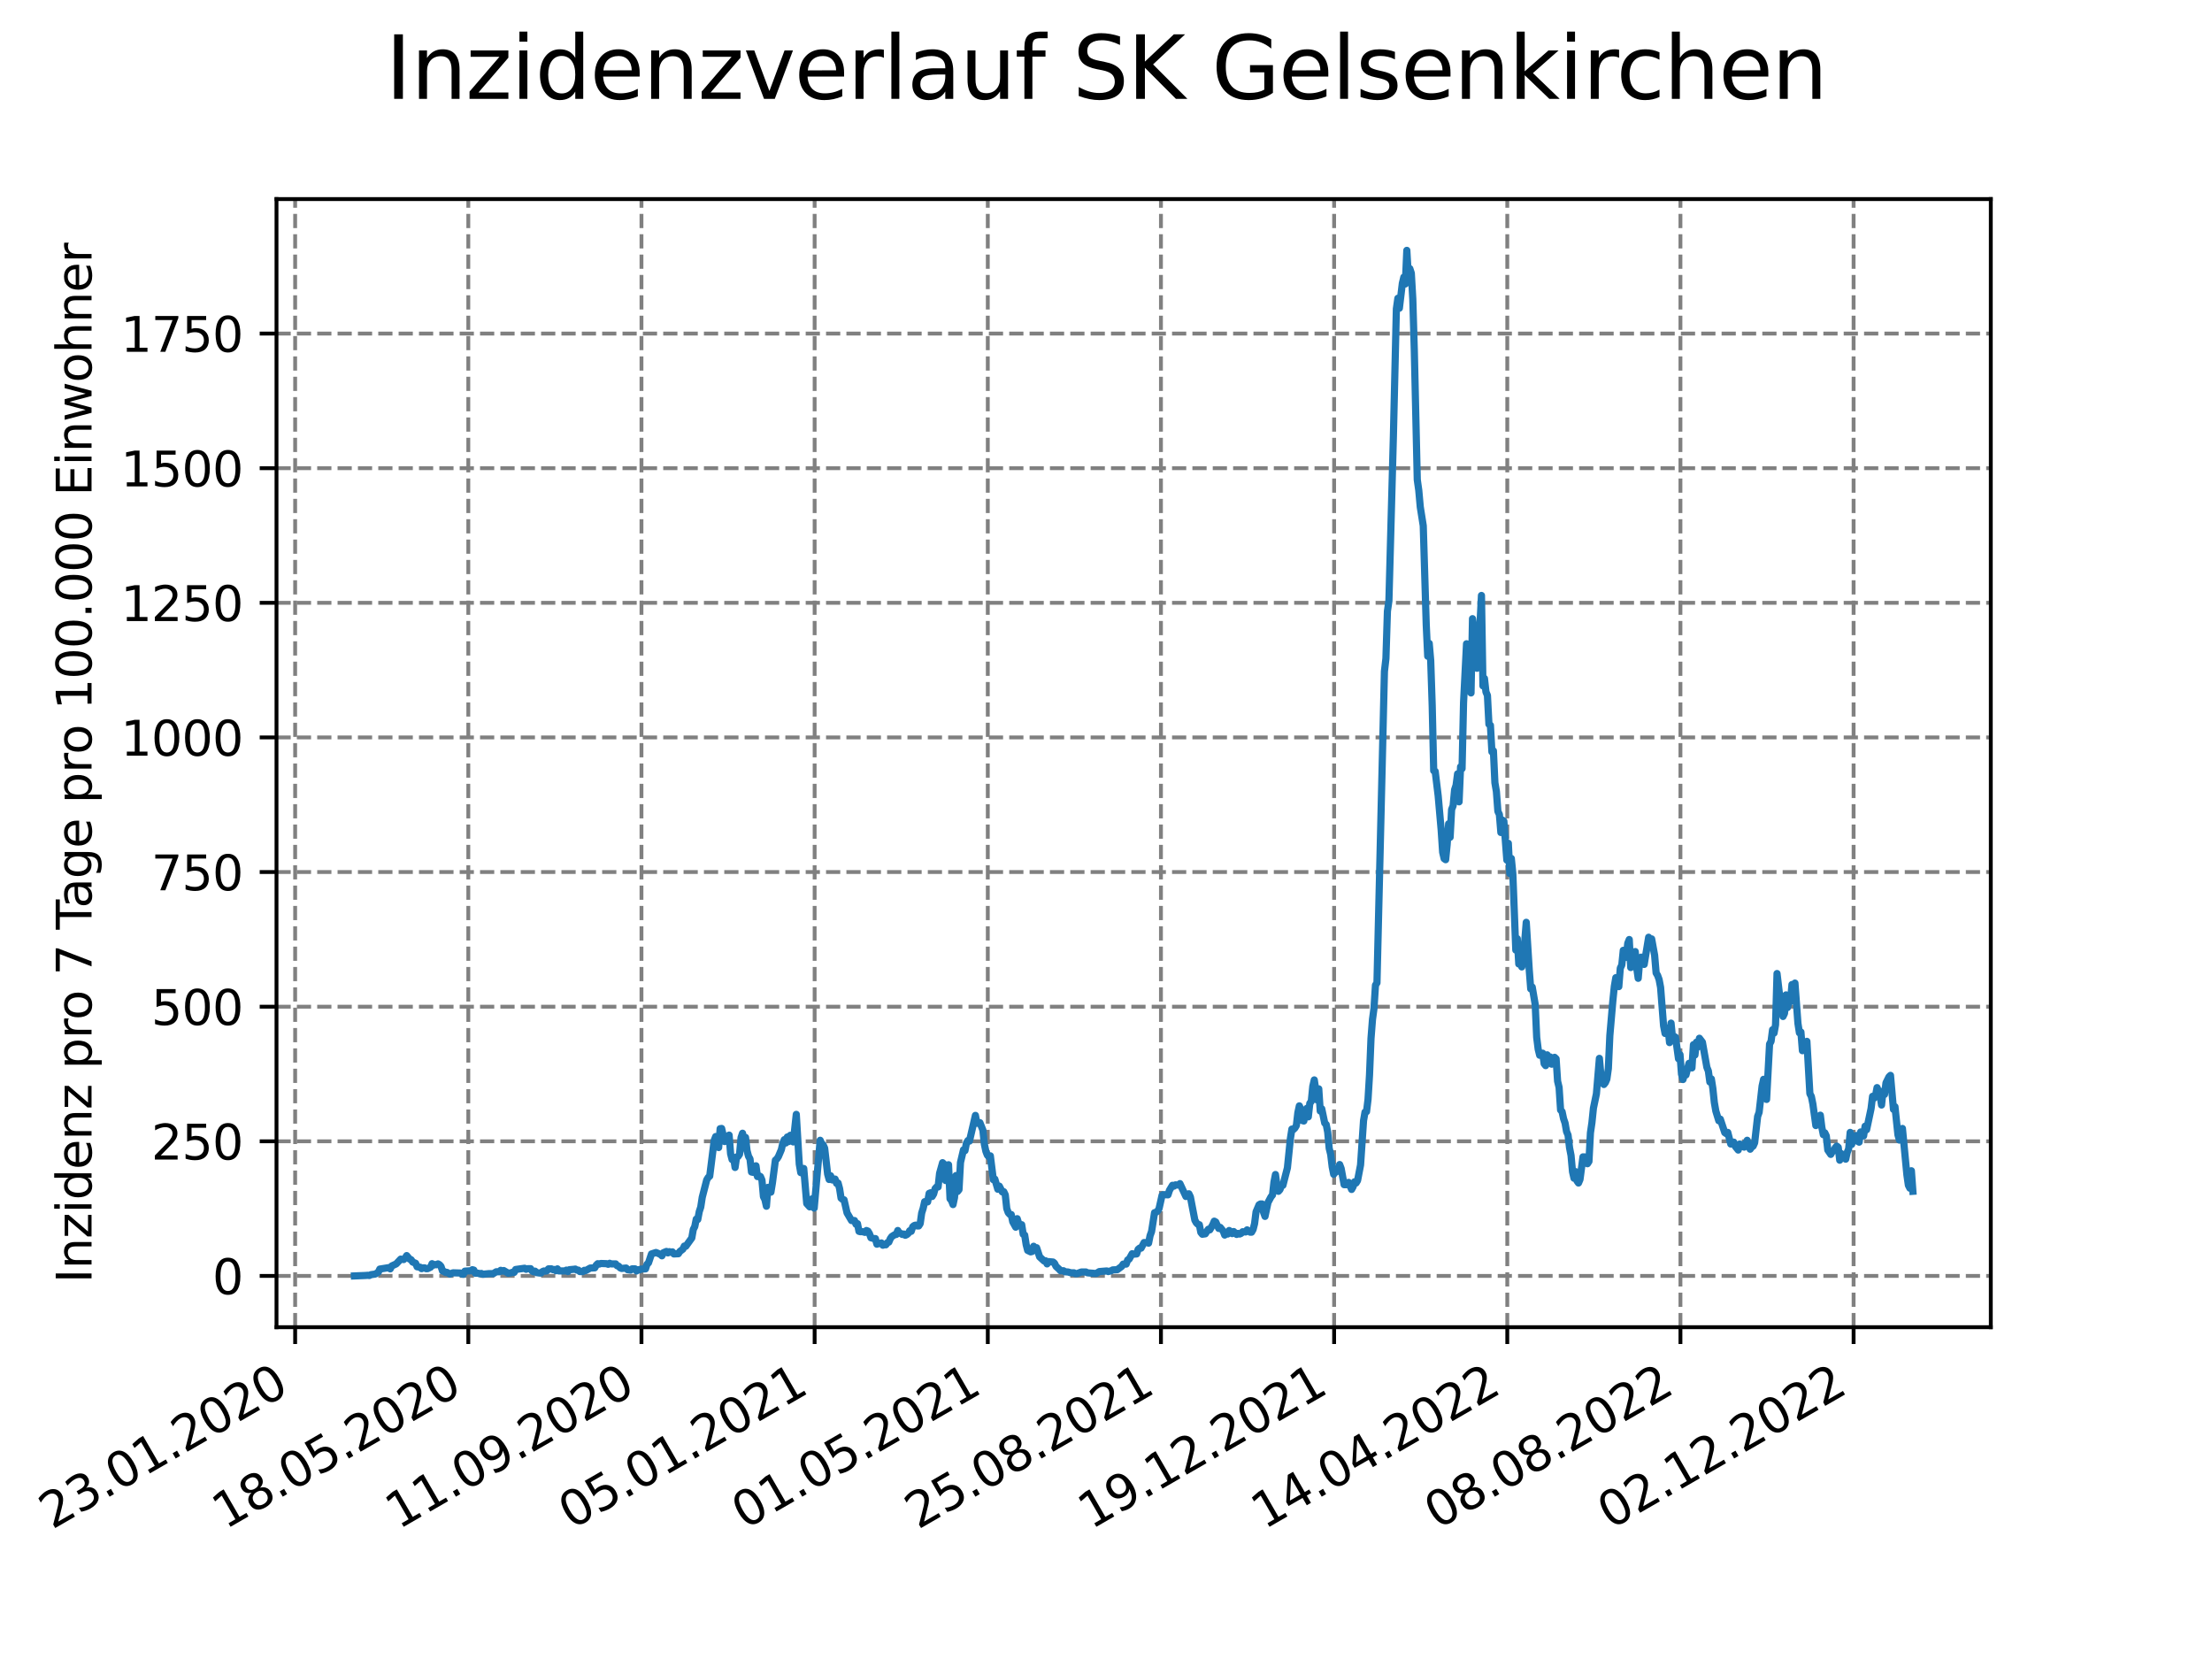 <?xml version="1.0" encoding="utf-8" standalone="no"?>
<!DOCTYPE svg PUBLIC "-//W3C//DTD SVG 1.1//EN"
  "http://www.w3.org/Graphics/SVG/1.1/DTD/svg11.dtd">
<svg xmlns:xlink="http://www.w3.org/1999/xlink" width="460.8pt" height="345.6pt" viewBox="0 0 460.8 345.6" xmlns="http://www.w3.org/2000/svg" version="1.1">
 <defs>
  <style type="text/css">*{stroke-linejoin: round; stroke-linecap: butt}</style>
 </defs>
 <g id="figure_1">
  <g id="patch_1">
   <path d="M 0 345.6 
L 460.8 345.6 
L 460.8 0 
L 0 0 
z
" style="fill: #ffffff"/>
  </g>
  <g id="axes_1">
   <g id="patch_2">
    <path d="M 57.6 276.48 
L 414.72 276.48 
L 414.72 41.472 
L 57.6 41.472 
z
" style="fill: #ffffff"/>
   </g>
   <g id="matplotlib.axis_1">
    <g id="xtick_1">
     <g id="line2d_1">
      <path d="M 61.485 276.48 
L 61.485 41.472 
" clip-path="url(#p5ef67fcf41)" style="fill: none; stroke-dasharray: 2.96,1.28; stroke-dashoffset: 0; stroke: #808080; stroke-width: 0.8"/>
     </g>
     <g id="line2d_2">
      <defs>
       <path id="m002c494597" d="M 0 0 
L 0 3.5 
" style="stroke: #000000; stroke-width: 0.8"/>
      </defs>
      <g>
       <use xlink:href="#m002c494597" x="61.485" y="276.48" style="stroke: #000000; stroke-width: 0.8"/>
      </g>
     </g>
     <g id="text_1">
      <!-- 23.01.2020 -->
      <g transform="translate(10.859 318.689) rotate(-30) scale(0.1 -0.1)">
       <defs>
        <path id="DejaVuSans-32" d="M 1228 531 
L 3431 531 
L 3431 0 
L 469 0 
L 469 531 
Q 828 903 1448 1529 
Q 2069 2156 2228 2338 
Q 2531 2678 2651 2914 
Q 2772 3150 2772 3378 
Q 2772 3750 2511 3984 
Q 2250 4219 1831 4219 
Q 1534 4219 1204 4116 
Q 875 4013 500 3803 
L 500 4441 
Q 881 4594 1212 4672 
Q 1544 4750 1819 4750 
Q 2544 4750 2975 4387 
Q 3406 4025 3406 3419 
Q 3406 3131 3298 2873 
Q 3191 2616 2906 2266 
Q 2828 2175 2409 1742 
Q 1991 1309 1228 531 
z
" transform="scale(0.016)"/>
        <path id="DejaVuSans-33" d="M 2597 2516 
Q 3050 2419 3304 2112 
Q 3559 1806 3559 1356 
Q 3559 666 3084 287 
Q 2609 -91 1734 -91 
Q 1441 -91 1130 -33 
Q 819 25 488 141 
L 488 750 
Q 750 597 1062 519 
Q 1375 441 1716 441 
Q 2309 441 2620 675 
Q 2931 909 2931 1356 
Q 2931 1769 2642 2001 
Q 2353 2234 1838 2234 
L 1294 2234 
L 1294 2753 
L 1863 2753 
Q 2328 2753 2575 2939 
Q 2822 3125 2822 3475 
Q 2822 3834 2567 4026 
Q 2313 4219 1838 4219 
Q 1578 4219 1281 4162 
Q 984 4106 628 3988 
L 628 4550 
Q 988 4650 1302 4700 
Q 1616 4750 1894 4750 
Q 2613 4750 3031 4423 
Q 3450 4097 3450 3541 
Q 3450 3153 3228 2886 
Q 3006 2619 2597 2516 
z
" transform="scale(0.016)"/>
        <path id="DejaVuSans-2e" d="M 684 794 
L 1344 794 
L 1344 0 
L 684 0 
L 684 794 
z
" transform="scale(0.016)"/>
        <path id="DejaVuSans-30" d="M 2034 4250 
Q 1547 4250 1301 3770 
Q 1056 3291 1056 2328 
Q 1056 1369 1301 889 
Q 1547 409 2034 409 
Q 2525 409 2770 889 
Q 3016 1369 3016 2328 
Q 3016 3291 2770 3770 
Q 2525 4250 2034 4250 
z
M 2034 4750 
Q 2819 4750 3233 4129 
Q 3647 3509 3647 2328 
Q 3647 1150 3233 529 
Q 2819 -91 2034 -91 
Q 1250 -91 836 529 
Q 422 1150 422 2328 
Q 422 3509 836 4129 
Q 1250 4750 2034 4750 
z
" transform="scale(0.016)"/>
        <path id="DejaVuSans-31" d="M 794 531 
L 1825 531 
L 1825 4091 
L 703 3866 
L 703 4441 
L 1819 4666 
L 2450 4666 
L 2450 531 
L 3481 531 
L 3481 0 
L 794 0 
L 794 531 
z
" transform="scale(0.016)"/>
       </defs>
       <use xlink:href="#DejaVuSans-32"/>
       <use xlink:href="#DejaVuSans-33" x="63.623"/>
       <use xlink:href="#DejaVuSans-2e" x="127.246"/>
       <use xlink:href="#DejaVuSans-30" x="159.033"/>
       <use xlink:href="#DejaVuSans-31" x="222.656"/>
       <use xlink:href="#DejaVuSans-2e" x="286.279"/>
       <use xlink:href="#DejaVuSans-32" x="318.066"/>
       <use xlink:href="#DejaVuSans-30" x="381.689"/>
       <use xlink:href="#DejaVuSans-32" x="445.312"/>
       <use xlink:href="#DejaVuSans-30" x="508.936"/>
      </g>
     </g>
    </g>
    <g id="xtick_2">
     <g id="line2d_3">
      <path d="M 97.557 276.48 
L 97.557 41.472 
" clip-path="url(#p5ef67fcf41)" style="fill: none; stroke-dasharray: 2.96,1.28; stroke-dashoffset: 0; stroke: #808080; stroke-width: 0.8"/>
     </g>
     <g id="line2d_4">
      <g>
       <use xlink:href="#m002c494597" x="97.557" y="276.48" style="stroke: #000000; stroke-width: 0.8"/>
      </g>
     </g>
     <g id="text_2">
      <!-- 18.05.2020 -->
      <g transform="translate(46.932 318.689) rotate(-30) scale(0.1 -0.1)">
       <defs>
        <path id="DejaVuSans-38" d="M 2034 2216 
Q 1584 2216 1326 1975 
Q 1069 1734 1069 1313 
Q 1069 891 1326 650 
Q 1584 409 2034 409 
Q 2484 409 2743 651 
Q 3003 894 3003 1313 
Q 3003 1734 2745 1975 
Q 2488 2216 2034 2216 
z
M 1403 2484 
Q 997 2584 770 2862 
Q 544 3141 544 3541 
Q 544 4100 942 4425 
Q 1341 4750 2034 4750 
Q 2731 4750 3128 4425 
Q 3525 4100 3525 3541 
Q 3525 3141 3298 2862 
Q 3072 2584 2669 2484 
Q 3125 2378 3379 2068 
Q 3634 1759 3634 1313 
Q 3634 634 3220 271 
Q 2806 -91 2034 -91 
Q 1263 -91 848 271 
Q 434 634 434 1313 
Q 434 1759 690 2068 
Q 947 2378 1403 2484 
z
M 1172 3481 
Q 1172 3119 1398 2916 
Q 1625 2713 2034 2713 
Q 2441 2713 2670 2916 
Q 2900 3119 2900 3481 
Q 2900 3844 2670 4047 
Q 2441 4250 2034 4250 
Q 1625 4250 1398 4047 
Q 1172 3844 1172 3481 
z
" transform="scale(0.016)"/>
        <path id="DejaVuSans-35" d="M 691 4666 
L 3169 4666 
L 3169 4134 
L 1269 4134 
L 1269 2991 
Q 1406 3038 1543 3061 
Q 1681 3084 1819 3084 
Q 2600 3084 3056 2656 
Q 3513 2228 3513 1497 
Q 3513 744 3044 326 
Q 2575 -91 1722 -91 
Q 1428 -91 1123 -41 
Q 819 9 494 109 
L 494 744 
Q 775 591 1075 516 
Q 1375 441 1709 441 
Q 2250 441 2565 725 
Q 2881 1009 2881 1497 
Q 2881 1984 2565 2268 
Q 2250 2553 1709 2553 
Q 1456 2553 1204 2497 
Q 953 2441 691 2322 
L 691 4666 
z
" transform="scale(0.016)"/>
       </defs>
       <use xlink:href="#DejaVuSans-31"/>
       <use xlink:href="#DejaVuSans-38" x="63.623"/>
       <use xlink:href="#DejaVuSans-2e" x="127.246"/>
       <use xlink:href="#DejaVuSans-30" x="159.033"/>
       <use xlink:href="#DejaVuSans-35" x="222.656"/>
       <use xlink:href="#DejaVuSans-2e" x="286.279"/>
       <use xlink:href="#DejaVuSans-32" x="318.066"/>
       <use xlink:href="#DejaVuSans-30" x="381.689"/>
       <use xlink:href="#DejaVuSans-32" x="445.312"/>
       <use xlink:href="#DejaVuSans-30" x="508.936"/>
      </g>
     </g>
    </g>
    <g id="xtick_3">
     <g id="line2d_5">
      <path d="M 133.63 276.48 
L 133.63 41.472 
" clip-path="url(#p5ef67fcf41)" style="fill: none; stroke-dasharray: 2.96,1.28; stroke-dashoffset: 0; stroke: #808080; stroke-width: 0.8"/>
     </g>
     <g id="line2d_6">
      <g>
       <use xlink:href="#m002c494597" x="133.63" y="276.48" style="stroke: #000000; stroke-width: 0.8"/>
      </g>
     </g>
     <g id="text_3">
      <!-- 11.09.2020 -->
      <g transform="translate(83.005 318.689) rotate(-30) scale(0.1 -0.1)">
       <defs>
        <path id="DejaVuSans-39" d="M 703 97 
L 703 672 
Q 941 559 1184 500 
Q 1428 441 1663 441 
Q 2288 441 2617 861 
Q 2947 1281 2994 2138 
Q 2813 1869 2534 1725 
Q 2256 1581 1919 1581 
Q 1219 1581 811 2004 
Q 403 2428 403 3163 
Q 403 3881 828 4315 
Q 1253 4750 1959 4750 
Q 2769 4750 3195 4129 
Q 3622 3509 3622 2328 
Q 3622 1225 3098 567 
Q 2575 -91 1691 -91 
Q 1453 -91 1209 -44 
Q 966 3 703 97 
z
M 1959 2075 
Q 2384 2075 2632 2365 
Q 2881 2656 2881 3163 
Q 2881 3666 2632 3958 
Q 2384 4250 1959 4250 
Q 1534 4250 1286 3958 
Q 1038 3666 1038 3163 
Q 1038 2656 1286 2365 
Q 1534 2075 1959 2075 
z
" transform="scale(0.016)"/>
       </defs>
       <use xlink:href="#DejaVuSans-31"/>
       <use xlink:href="#DejaVuSans-31" x="63.623"/>
       <use xlink:href="#DejaVuSans-2e" x="127.246"/>
       <use xlink:href="#DejaVuSans-30" x="159.033"/>
       <use xlink:href="#DejaVuSans-39" x="222.656"/>
       <use xlink:href="#DejaVuSans-2e" x="286.279"/>
       <use xlink:href="#DejaVuSans-32" x="318.066"/>
       <use xlink:href="#DejaVuSans-30" x="381.689"/>
       <use xlink:href="#DejaVuSans-32" x="445.312"/>
       <use xlink:href="#DejaVuSans-30" x="508.936"/>
      </g>
     </g>
    </g>
    <g id="xtick_4">
     <g id="line2d_7">
      <path d="M 169.703 276.48 
L 169.703 41.472 
" clip-path="url(#p5ef67fcf41)" style="fill: none; stroke-dasharray: 2.96,1.28; stroke-dashoffset: 0; stroke: #808080; stroke-width: 0.8"/>
     </g>
     <g id="line2d_8">
      <g>
       <use xlink:href="#m002c494597" x="169.703" y="276.48" style="stroke: #000000; stroke-width: 0.8"/>
      </g>
     </g>
     <g id="text_4">
      <!-- 05.01.2021 -->
      <g transform="translate(119.078 318.689) rotate(-30) scale(0.1 -0.1)">
       <use xlink:href="#DejaVuSans-30"/>
       <use xlink:href="#DejaVuSans-35" x="63.623"/>
       <use xlink:href="#DejaVuSans-2e" x="127.246"/>
       <use xlink:href="#DejaVuSans-30" x="159.033"/>
       <use xlink:href="#DejaVuSans-31" x="222.656"/>
       <use xlink:href="#DejaVuSans-2e" x="286.279"/>
       <use xlink:href="#DejaVuSans-32" x="318.066"/>
       <use xlink:href="#DejaVuSans-30" x="381.689"/>
       <use xlink:href="#DejaVuSans-32" x="445.312"/>
       <use xlink:href="#DejaVuSans-31" x="508.936"/>
      </g>
     </g>
    </g>
    <g id="xtick_5">
     <g id="line2d_9">
      <path d="M 205.775 276.48 
L 205.775 41.472 
" clip-path="url(#p5ef67fcf41)" style="fill: none; stroke-dasharray: 2.96,1.28; stroke-dashoffset: 0; stroke: #808080; stroke-width: 0.8"/>
     </g>
     <g id="line2d_10">
      <g>
       <use xlink:href="#m002c494597" x="205.775" y="276.48" style="stroke: #000000; stroke-width: 0.8"/>
      </g>
     </g>
     <g id="text_5">
      <!-- 01.05.2021 -->
      <g transform="translate(155.15 318.689) rotate(-30) scale(0.1 -0.1)">
       <use xlink:href="#DejaVuSans-30"/>
       <use xlink:href="#DejaVuSans-31" x="63.623"/>
       <use xlink:href="#DejaVuSans-2e" x="127.246"/>
       <use xlink:href="#DejaVuSans-30" x="159.033"/>
       <use xlink:href="#DejaVuSans-35" x="222.656"/>
       <use xlink:href="#DejaVuSans-2e" x="286.279"/>
       <use xlink:href="#DejaVuSans-32" x="318.066"/>
       <use xlink:href="#DejaVuSans-30" x="381.689"/>
       <use xlink:href="#DejaVuSans-32" x="445.312"/>
       <use xlink:href="#DejaVuSans-31" x="508.936"/>
      </g>
     </g>
    </g>
    <g id="xtick_6">
     <g id="line2d_11">
      <path d="M 241.848 276.48 
L 241.848 41.472 
" clip-path="url(#p5ef67fcf41)" style="fill: none; stroke-dasharray: 2.96,1.28; stroke-dashoffset: 0; stroke: #808080; stroke-width: 0.8"/>
     </g>
     <g id="line2d_12">
      <g>
       <use xlink:href="#m002c494597" x="241.848" y="276.48" style="stroke: #000000; stroke-width: 0.8"/>
      </g>
     </g>
     <g id="text_6">
      <!-- 25.08.2021 -->
      <g transform="translate(191.223 318.689) rotate(-30) scale(0.1 -0.1)">
       <use xlink:href="#DejaVuSans-32"/>
       <use xlink:href="#DejaVuSans-35" x="63.623"/>
       <use xlink:href="#DejaVuSans-2e" x="127.246"/>
       <use xlink:href="#DejaVuSans-30" x="159.033"/>
       <use xlink:href="#DejaVuSans-38" x="222.656"/>
       <use xlink:href="#DejaVuSans-2e" x="286.279"/>
       <use xlink:href="#DejaVuSans-32" x="318.066"/>
       <use xlink:href="#DejaVuSans-30" x="381.689"/>
       <use xlink:href="#DejaVuSans-32" x="445.312"/>
       <use xlink:href="#DejaVuSans-31" x="508.936"/>
      </g>
     </g>
    </g>
    <g id="xtick_7">
     <g id="line2d_13">
      <path d="M 277.921 276.48 
L 277.921 41.472 
" clip-path="url(#p5ef67fcf41)" style="fill: none; stroke-dasharray: 2.96,1.28; stroke-dashoffset: 0; stroke: #808080; stroke-width: 0.8"/>
     </g>
     <g id="line2d_14">
      <g>
       <use xlink:href="#m002c494597" x="277.921" y="276.48" style="stroke: #000000; stroke-width: 0.8"/>
      </g>
     </g>
     <g id="text_7">
      <!-- 19.12.2021 -->
      <g transform="translate(227.296 318.689) rotate(-30) scale(0.1 -0.1)">
       <use xlink:href="#DejaVuSans-31"/>
       <use xlink:href="#DejaVuSans-39" x="63.623"/>
       <use xlink:href="#DejaVuSans-2e" x="127.246"/>
       <use xlink:href="#DejaVuSans-31" x="159.033"/>
       <use xlink:href="#DejaVuSans-32" x="222.656"/>
       <use xlink:href="#DejaVuSans-2e" x="286.279"/>
       <use xlink:href="#DejaVuSans-32" x="318.066"/>
       <use xlink:href="#DejaVuSans-30" x="381.689"/>
       <use xlink:href="#DejaVuSans-32" x="445.312"/>
       <use xlink:href="#DejaVuSans-31" x="508.936"/>
      </g>
     </g>
    </g>
    <g id="xtick_8">
     <g id="line2d_15">
      <path d="M 313.994 276.48 
L 313.994 41.472 
" clip-path="url(#p5ef67fcf41)" style="fill: none; stroke-dasharray: 2.96,1.28; stroke-dashoffset: 0; stroke: #808080; stroke-width: 0.8"/>
     </g>
     <g id="line2d_16">
      <g>
       <use xlink:href="#m002c494597" x="313.994" y="276.48" style="stroke: #000000; stroke-width: 0.8"/>
      </g>
     </g>
     <g id="text_8">
      <!-- 14.04.2022 -->
      <g transform="translate(263.368 318.689) rotate(-30) scale(0.1 -0.1)">
       <defs>
        <path id="DejaVuSans-34" d="M 2419 4116 
L 825 1625 
L 2419 1625 
L 2419 4116 
z
M 2253 4666 
L 3047 4666 
L 3047 1625 
L 3713 1625 
L 3713 1100 
L 3047 1100 
L 3047 0 
L 2419 0 
L 2419 1100 
L 313 1100 
L 313 1709 
L 2253 4666 
z
" transform="scale(0.016)"/>
       </defs>
       <use xlink:href="#DejaVuSans-31"/>
       <use xlink:href="#DejaVuSans-34" x="63.623"/>
       <use xlink:href="#DejaVuSans-2e" x="127.246"/>
       <use xlink:href="#DejaVuSans-30" x="159.033"/>
       <use xlink:href="#DejaVuSans-34" x="222.656"/>
       <use xlink:href="#DejaVuSans-2e" x="286.279"/>
       <use xlink:href="#DejaVuSans-32" x="318.066"/>
       <use xlink:href="#DejaVuSans-30" x="381.689"/>
       <use xlink:href="#DejaVuSans-32" x="445.312"/>
       <use xlink:href="#DejaVuSans-32" x="508.936"/>
      </g>
     </g>
    </g>
    <g id="xtick_9">
     <g id="line2d_17">
      <path d="M 350.066 276.48 
L 350.066 41.472 
" clip-path="url(#p5ef67fcf41)" style="fill: none; stroke-dasharray: 2.96,1.28; stroke-dashoffset: 0; stroke: #808080; stroke-width: 0.8"/>
     </g>
     <g id="line2d_18">
      <g>
       <use xlink:href="#m002c494597" x="350.066" y="276.48" style="stroke: #000000; stroke-width: 0.8"/>
      </g>
     </g>
     <g id="text_9">
      <!-- 08.08.2022 -->
      <g transform="translate(299.441 318.689) rotate(-30) scale(0.1 -0.1)">
       <use xlink:href="#DejaVuSans-30"/>
       <use xlink:href="#DejaVuSans-38" x="63.623"/>
       <use xlink:href="#DejaVuSans-2e" x="127.246"/>
       <use xlink:href="#DejaVuSans-30" x="159.033"/>
       <use xlink:href="#DejaVuSans-38" x="222.656"/>
       <use xlink:href="#DejaVuSans-2e" x="286.279"/>
       <use xlink:href="#DejaVuSans-32" x="318.066"/>
       <use xlink:href="#DejaVuSans-30" x="381.689"/>
       <use xlink:href="#DejaVuSans-32" x="445.312"/>
       <use xlink:href="#DejaVuSans-32" x="508.936"/>
      </g>
     </g>
    </g>
    <g id="xtick_10">
     <g id="line2d_19">
      <path d="M 386.139 276.48 
L 386.139 41.472 
" clip-path="url(#p5ef67fcf41)" style="fill: none; stroke-dasharray: 2.96,1.28; stroke-dashoffset: 0; stroke: #808080; stroke-width: 0.8"/>
     </g>
     <g id="line2d_20">
      <g>
       <use xlink:href="#m002c494597" x="386.139" y="276.48" style="stroke: #000000; stroke-width: 0.8"/>
      </g>
     </g>
     <g id="text_10">
      <!-- 02.12.2022 -->
      <g transform="translate(335.514 318.689) rotate(-30) scale(0.1 -0.1)">
       <use xlink:href="#DejaVuSans-30"/>
       <use xlink:href="#DejaVuSans-32" x="63.623"/>
       <use xlink:href="#DejaVuSans-2e" x="127.246"/>
       <use xlink:href="#DejaVuSans-31" x="159.033"/>
       <use xlink:href="#DejaVuSans-32" x="222.656"/>
       <use xlink:href="#DejaVuSans-2e" x="286.279"/>
       <use xlink:href="#DejaVuSans-32" x="318.066"/>
       <use xlink:href="#DejaVuSans-30" x="381.689"/>
       <use xlink:href="#DejaVuSans-32" x="445.312"/>
       <use xlink:href="#DejaVuSans-32" x="508.936"/>
      </g>
     </g>
    </g>
   </g>
   <g id="matplotlib.axis_2">
    <g id="ytick_1">
     <g id="line2d_21">
      <path d="M 57.6 265.798 
L 414.72 265.798 
" clip-path="url(#p5ef67fcf41)" style="fill: none; stroke-dasharray: 2.96,1.28; stroke-dashoffset: 0; stroke: #808080; stroke-width: 0.8"/>
     </g>
     <g id="line2d_22">
      <defs>
       <path id="mdd1ae74b07" d="M 0 0 
L -3.5 0 
" style="stroke: #000000; stroke-width: 0.8"/>
      </defs>
      <g>
       <use xlink:href="#mdd1ae74b07" x="57.6" y="265.798" style="stroke: #000000; stroke-width: 0.8"/>
      </g>
     </g>
     <g id="text_11">
      <!-- 0 -->
      <g transform="translate(44.237 269.597) scale(0.1 -0.1)">
       <use xlink:href="#DejaVuSans-30"/>
      </g>
     </g>
    </g>
    <g id="ytick_2">
     <g id="line2d_23">
      <path d="M 57.6 237.754 
L 414.72 237.754 
" clip-path="url(#p5ef67fcf41)" style="fill: none; stroke-dasharray: 2.96,1.28; stroke-dashoffset: 0; stroke: #808080; stroke-width: 0.8"/>
     </g>
     <g id="line2d_24">
      <g>
       <use xlink:href="#mdd1ae74b07" x="57.6" y="237.754" style="stroke: #000000; stroke-width: 0.8"/>
      </g>
     </g>
     <g id="text_12">
      <!-- 250 -->
      <g transform="translate(31.512 241.553) scale(0.1 -0.1)">
       <use xlink:href="#DejaVuSans-32"/>
       <use xlink:href="#DejaVuSans-35" x="63.623"/>
       <use xlink:href="#DejaVuSans-30" x="127.246"/>
      </g>
     </g>
    </g>
    <g id="ytick_3">
     <g id="line2d_25">
      <path d="M 57.6 209.709 
L 414.72 209.709 
" clip-path="url(#p5ef67fcf41)" style="fill: none; stroke-dasharray: 2.96,1.28; stroke-dashoffset: 0; stroke: #808080; stroke-width: 0.8"/>
     </g>
     <g id="line2d_26">
      <g>
       <use xlink:href="#mdd1ae74b07" x="57.6" y="209.709" style="stroke: #000000; stroke-width: 0.8"/>
      </g>
     </g>
     <g id="text_13">
      <!-- 500 -->
      <g transform="translate(31.512 213.509) scale(0.1 -0.1)">
       <use xlink:href="#DejaVuSans-35"/>
       <use xlink:href="#DejaVuSans-30" x="63.623"/>
       <use xlink:href="#DejaVuSans-30" x="127.246"/>
      </g>
     </g>
    </g>
    <g id="ytick_4">
     <g id="line2d_27">
      <path d="M 57.6 181.665 
L 414.72 181.665 
" clip-path="url(#p5ef67fcf41)" style="fill: none; stroke-dasharray: 2.96,1.28; stroke-dashoffset: 0; stroke: #808080; stroke-width: 0.8"/>
     </g>
     <g id="line2d_28">
      <g>
       <use xlink:href="#mdd1ae74b07" x="57.6" y="181.665" style="stroke: #000000; stroke-width: 0.8"/>
      </g>
     </g>
     <g id="text_14">
      <!-- 750 -->
      <g transform="translate(31.512 185.464) scale(0.1 -0.1)">
       <defs>
        <path id="DejaVuSans-37" d="M 525 4666 
L 3525 4666 
L 3525 4397 
L 1831 0 
L 1172 0 
L 2766 4134 
L 525 4134 
L 525 4666 
z
" transform="scale(0.016)"/>
       </defs>
       <use xlink:href="#DejaVuSans-37"/>
       <use xlink:href="#DejaVuSans-35" x="63.623"/>
       <use xlink:href="#DejaVuSans-30" x="127.246"/>
      </g>
     </g>
    </g>
    <g id="ytick_5">
     <g id="line2d_29">
      <path d="M 57.6 153.621 
L 414.72 153.621 
" clip-path="url(#p5ef67fcf41)" style="fill: none; stroke-dasharray: 2.96,1.28; stroke-dashoffset: 0; stroke: #808080; stroke-width: 0.8"/>
     </g>
     <g id="line2d_30">
      <g>
       <use xlink:href="#mdd1ae74b07" x="57.6" y="153.621" style="stroke: #000000; stroke-width: 0.8"/>
      </g>
     </g>
     <g id="text_15">
      <!-- 1000 -->
      <g transform="translate(25.15 157.42) scale(0.1 -0.1)">
       <use xlink:href="#DejaVuSans-31"/>
       <use xlink:href="#DejaVuSans-30" x="63.623"/>
       <use xlink:href="#DejaVuSans-30" x="127.246"/>
       <use xlink:href="#DejaVuSans-30" x="190.869"/>
      </g>
     </g>
    </g>
    <g id="ytick_6">
     <g id="line2d_31">
      <path d="M 57.6 125.577 
L 414.72 125.577 
" clip-path="url(#p5ef67fcf41)" style="fill: none; stroke-dasharray: 2.96,1.28; stroke-dashoffset: 0; stroke: #808080; stroke-width: 0.8"/>
     </g>
     <g id="line2d_32">
      <g>
       <use xlink:href="#mdd1ae74b07" x="57.6" y="125.577" style="stroke: #000000; stroke-width: 0.8"/>
      </g>
     </g>
     <g id="text_16">
      <!-- 1250 -->
      <g transform="translate(25.15 129.376) scale(0.1 -0.1)">
       <use xlink:href="#DejaVuSans-31"/>
       <use xlink:href="#DejaVuSans-32" x="63.623"/>
       <use xlink:href="#DejaVuSans-35" x="127.246"/>
       <use xlink:href="#DejaVuSans-30" x="190.869"/>
      </g>
     </g>
    </g>
    <g id="ytick_7">
     <g id="line2d_33">
      <path d="M 57.6 97.532 
L 414.72 97.532 
" clip-path="url(#p5ef67fcf41)" style="fill: none; stroke-dasharray: 2.96,1.28; stroke-dashoffset: 0; stroke: #808080; stroke-width: 0.8"/>
     </g>
     <g id="line2d_34">
      <g>
       <use xlink:href="#mdd1ae74b07" x="57.6" y="97.532" style="stroke: #000000; stroke-width: 0.8"/>
      </g>
     </g>
     <g id="text_17">
      <!-- 1500 -->
      <g transform="translate(25.15 101.332) scale(0.1 -0.1)">
       <use xlink:href="#DejaVuSans-31"/>
       <use xlink:href="#DejaVuSans-35" x="63.623"/>
       <use xlink:href="#DejaVuSans-30" x="127.246"/>
       <use xlink:href="#DejaVuSans-30" x="190.869"/>
      </g>
     </g>
    </g>
    <g id="ytick_8">
     <g id="line2d_35">
      <path d="M 57.6 69.488 
L 414.72 69.488 
" clip-path="url(#p5ef67fcf41)" style="fill: none; stroke-dasharray: 2.96,1.28; stroke-dashoffset: 0; stroke: #808080; stroke-width: 0.8"/>
     </g>
     <g id="line2d_36">
      <g>
       <use xlink:href="#mdd1ae74b07" x="57.6" y="69.488" style="stroke: #000000; stroke-width: 0.8"/>
      </g>
     </g>
     <g id="text_18">
      <!-- 1750 -->
      <g transform="translate(25.15 73.287) scale(0.1 -0.1)">
       <use xlink:href="#DejaVuSans-31"/>
       <use xlink:href="#DejaVuSans-37" x="63.623"/>
       <use xlink:href="#DejaVuSans-35" x="127.246"/>
       <use xlink:href="#DejaVuSans-30" x="190.869"/>
      </g>
     </g>
    </g>
    <g id="text_19">
     <!-- Inzidenz pro 7 Tage pro 100.000 Einwohner -->
     <g transform="translate(19.07 267.301) rotate(-90) scale(0.1 -0.1)">
      <defs>
       <path id="DejaVuSans-49" d="M 628 4666 
L 1259 4666 
L 1259 0 
L 628 0 
L 628 4666 
z
" transform="scale(0.016)"/>
       <path id="DejaVuSans-6e" d="M 3513 2113 
L 3513 0 
L 2938 0 
L 2938 2094 
Q 2938 2591 2744 2837 
Q 2550 3084 2163 3084 
Q 1697 3084 1428 2787 
Q 1159 2491 1159 1978 
L 1159 0 
L 581 0 
L 581 3500 
L 1159 3500 
L 1159 2956 
Q 1366 3272 1645 3428 
Q 1925 3584 2291 3584 
Q 2894 3584 3203 3211 
Q 3513 2838 3513 2113 
z
" transform="scale(0.016)"/>
       <path id="DejaVuSans-7a" d="M 353 3500 
L 3084 3500 
L 3084 2975 
L 922 459 
L 3084 459 
L 3084 0 
L 275 0 
L 275 525 
L 2438 3041 
L 353 3041 
L 353 3500 
z
" transform="scale(0.016)"/>
       <path id="DejaVuSans-69" d="M 603 3500 
L 1178 3500 
L 1178 0 
L 603 0 
L 603 3500 
z
M 603 4863 
L 1178 4863 
L 1178 4134 
L 603 4134 
L 603 4863 
z
" transform="scale(0.016)"/>
       <path id="DejaVuSans-64" d="M 2906 2969 
L 2906 4863 
L 3481 4863 
L 3481 0 
L 2906 0 
L 2906 525 
Q 2725 213 2448 61 
Q 2172 -91 1784 -91 
Q 1150 -91 751 415 
Q 353 922 353 1747 
Q 353 2572 751 3078 
Q 1150 3584 1784 3584 
Q 2172 3584 2448 3432 
Q 2725 3281 2906 2969 
z
M 947 1747 
Q 947 1113 1208 752 
Q 1469 391 1925 391 
Q 2381 391 2643 752 
Q 2906 1113 2906 1747 
Q 2906 2381 2643 2742 
Q 2381 3103 1925 3103 
Q 1469 3103 1208 2742 
Q 947 2381 947 1747 
z
" transform="scale(0.016)"/>
       <path id="DejaVuSans-65" d="M 3597 1894 
L 3597 1613 
L 953 1613 
Q 991 1019 1311 708 
Q 1631 397 2203 397 
Q 2534 397 2845 478 
Q 3156 559 3463 722 
L 3463 178 
Q 3153 47 2828 -22 
Q 2503 -91 2169 -91 
Q 1331 -91 842 396 
Q 353 884 353 1716 
Q 353 2575 817 3079 
Q 1281 3584 2069 3584 
Q 2775 3584 3186 3129 
Q 3597 2675 3597 1894 
z
M 3022 2063 
Q 3016 2534 2758 2815 
Q 2500 3097 2075 3097 
Q 1594 3097 1305 2825 
Q 1016 2553 972 2059 
L 3022 2063 
z
" transform="scale(0.016)"/>
       <path id="DejaVuSans-20" transform="scale(0.016)"/>
       <path id="DejaVuSans-70" d="M 1159 525 
L 1159 -1331 
L 581 -1331 
L 581 3500 
L 1159 3500 
L 1159 2969 
Q 1341 3281 1617 3432 
Q 1894 3584 2278 3584 
Q 2916 3584 3314 3078 
Q 3713 2572 3713 1747 
Q 3713 922 3314 415 
Q 2916 -91 2278 -91 
Q 1894 -91 1617 61 
Q 1341 213 1159 525 
z
M 3116 1747 
Q 3116 2381 2855 2742 
Q 2594 3103 2138 3103 
Q 1681 3103 1420 2742 
Q 1159 2381 1159 1747 
Q 1159 1113 1420 752 
Q 1681 391 2138 391 
Q 2594 391 2855 752 
Q 3116 1113 3116 1747 
z
" transform="scale(0.016)"/>
       <path id="DejaVuSans-72" d="M 2631 2963 
Q 2534 3019 2420 3045 
Q 2306 3072 2169 3072 
Q 1681 3072 1420 2755 
Q 1159 2438 1159 1844 
L 1159 0 
L 581 0 
L 581 3500 
L 1159 3500 
L 1159 2956 
Q 1341 3275 1631 3429 
Q 1922 3584 2338 3584 
Q 2397 3584 2469 3576 
Q 2541 3569 2628 3553 
L 2631 2963 
z
" transform="scale(0.016)"/>
       <path id="DejaVuSans-6f" d="M 1959 3097 
Q 1497 3097 1228 2736 
Q 959 2375 959 1747 
Q 959 1119 1226 758 
Q 1494 397 1959 397 
Q 2419 397 2687 759 
Q 2956 1122 2956 1747 
Q 2956 2369 2687 2733 
Q 2419 3097 1959 3097 
z
M 1959 3584 
Q 2709 3584 3137 3096 
Q 3566 2609 3566 1747 
Q 3566 888 3137 398 
Q 2709 -91 1959 -91 
Q 1206 -91 779 398 
Q 353 888 353 1747 
Q 353 2609 779 3096 
Q 1206 3584 1959 3584 
z
" transform="scale(0.016)"/>
       <path id="DejaVuSans-54" d="M -19 4666 
L 3928 4666 
L 3928 4134 
L 2272 4134 
L 2272 0 
L 1638 0 
L 1638 4134 
L -19 4134 
L -19 4666 
z
" transform="scale(0.016)"/>
       <path id="DejaVuSans-61" d="M 2194 1759 
Q 1497 1759 1228 1600 
Q 959 1441 959 1056 
Q 959 750 1161 570 
Q 1363 391 1709 391 
Q 2188 391 2477 730 
Q 2766 1069 2766 1631 
L 2766 1759 
L 2194 1759 
z
M 3341 1997 
L 3341 0 
L 2766 0 
L 2766 531 
Q 2569 213 2275 61 
Q 1981 -91 1556 -91 
Q 1019 -91 701 211 
Q 384 513 384 1019 
Q 384 1609 779 1909 
Q 1175 2209 1959 2209 
L 2766 2209 
L 2766 2266 
Q 2766 2663 2505 2880 
Q 2244 3097 1772 3097 
Q 1472 3097 1187 3025 
Q 903 2953 641 2809 
L 641 3341 
Q 956 3463 1253 3523 
Q 1550 3584 1831 3584 
Q 2591 3584 2966 3190 
Q 3341 2797 3341 1997 
z
" transform="scale(0.016)"/>
       <path id="DejaVuSans-67" d="M 2906 1791 
Q 2906 2416 2648 2759 
Q 2391 3103 1925 3103 
Q 1463 3103 1205 2759 
Q 947 2416 947 1791 
Q 947 1169 1205 825 
Q 1463 481 1925 481 
Q 2391 481 2648 825 
Q 2906 1169 2906 1791 
z
M 3481 434 
Q 3481 -459 3084 -895 
Q 2688 -1331 1869 -1331 
Q 1566 -1331 1297 -1286 
Q 1028 -1241 775 -1147 
L 775 -588 
Q 1028 -725 1275 -790 
Q 1522 -856 1778 -856 
Q 2344 -856 2625 -561 
Q 2906 -266 2906 331 
L 2906 616 
Q 2728 306 2450 153 
Q 2172 0 1784 0 
Q 1141 0 747 490 
Q 353 981 353 1791 
Q 353 2603 747 3093 
Q 1141 3584 1784 3584 
Q 2172 3584 2450 3431 
Q 2728 3278 2906 2969 
L 2906 3500 
L 3481 3500 
L 3481 434 
z
" transform="scale(0.016)"/>
       <path id="DejaVuSans-45" d="M 628 4666 
L 3578 4666 
L 3578 4134 
L 1259 4134 
L 1259 2753 
L 3481 2753 
L 3481 2222 
L 1259 2222 
L 1259 531 
L 3634 531 
L 3634 0 
L 628 0 
L 628 4666 
z
" transform="scale(0.016)"/>
       <path id="DejaVuSans-77" d="M 269 3500 
L 844 3500 
L 1563 769 
L 2278 3500 
L 2956 3500 
L 3675 769 
L 4391 3500 
L 4966 3500 
L 4050 0 
L 3372 0 
L 2619 2869 
L 1863 0 
L 1184 0 
L 269 3500 
z
" transform="scale(0.016)"/>
       <path id="DejaVuSans-68" d="M 3513 2113 
L 3513 0 
L 2938 0 
L 2938 2094 
Q 2938 2591 2744 2837 
Q 2550 3084 2163 3084 
Q 1697 3084 1428 2787 
Q 1159 2491 1159 1978 
L 1159 0 
L 581 0 
L 581 4863 
L 1159 4863 
L 1159 2956 
Q 1366 3272 1645 3428 
Q 1925 3584 2291 3584 
Q 2894 3584 3203 3211 
Q 3513 2838 3513 2113 
z
" transform="scale(0.016)"/>
      </defs>
      <use xlink:href="#DejaVuSans-49"/>
      <use xlink:href="#DejaVuSans-6e" x="29.492"/>
      <use xlink:href="#DejaVuSans-7a" x="92.871"/>
      <use xlink:href="#DejaVuSans-69" x="145.361"/>
      <use xlink:href="#DejaVuSans-64" x="173.145"/>
      <use xlink:href="#DejaVuSans-65" x="236.621"/>
      <use xlink:href="#DejaVuSans-6e" x="298.145"/>
      <use xlink:href="#DejaVuSans-7a" x="361.523"/>
      <use xlink:href="#DejaVuSans-20" x="414.014"/>
      <use xlink:href="#DejaVuSans-70" x="445.801"/>
      <use xlink:href="#DejaVuSans-72" x="509.277"/>
      <use xlink:href="#DejaVuSans-6f" x="548.141"/>
      <use xlink:href="#DejaVuSans-20" x="609.322"/>
      <use xlink:href="#DejaVuSans-37" x="641.109"/>
      <use xlink:href="#DejaVuSans-20" x="704.732"/>
      <use xlink:href="#DejaVuSans-54" x="736.52"/>
      <use xlink:href="#DejaVuSans-61" x="781.104"/>
      <use xlink:href="#DejaVuSans-67" x="842.383"/>
      <use xlink:href="#DejaVuSans-65" x="905.859"/>
      <use xlink:href="#DejaVuSans-20" x="967.383"/>
      <use xlink:href="#DejaVuSans-70" x="999.17"/>
      <use xlink:href="#DejaVuSans-72" x="1062.646"/>
      <use xlink:href="#DejaVuSans-6f" x="1101.51"/>
      <use xlink:href="#DejaVuSans-20" x="1162.691"/>
      <use xlink:href="#DejaVuSans-31" x="1194.479"/>
      <use xlink:href="#DejaVuSans-30" x="1258.102"/>
      <use xlink:href="#DejaVuSans-30" x="1321.725"/>
      <use xlink:href="#DejaVuSans-2e" x="1385.348"/>
      <use xlink:href="#DejaVuSans-30" x="1417.135"/>
      <use xlink:href="#DejaVuSans-30" x="1480.758"/>
      <use xlink:href="#DejaVuSans-30" x="1544.381"/>
      <use xlink:href="#DejaVuSans-20" x="1608.004"/>
      <use xlink:href="#DejaVuSans-45" x="1639.791"/>
      <use xlink:href="#DejaVuSans-69" x="1702.975"/>
      <use xlink:href="#DejaVuSans-6e" x="1730.758"/>
      <use xlink:href="#DejaVuSans-77" x="1794.137"/>
      <use xlink:href="#DejaVuSans-6f" x="1875.924"/>
      <use xlink:href="#DejaVuSans-68" x="1937.105"/>
      <use xlink:href="#DejaVuSans-6e" x="2000.484"/>
      <use xlink:href="#DejaVuSans-65" x="2063.863"/>
      <use xlink:href="#DejaVuSans-72" x="2125.387"/>
     </g>
    </g>
   </g>
   <g id="line2d_37">
    <path d="M 73.833 265.798 
L 76.01 265.711 
L 76.631 265.668 
L 76.942 265.711 
L 77.253 265.539 
L 78.186 265.409 
L 78.808 265.02 
L 79.119 264.372 
L 80.985 264.07 
L 81.296 264.329 
L 81.607 263.724 
L 82.54 263.292 
L 83.473 262.298 
L 84.095 262.385 
L 84.406 262.082 
L 84.717 261.564 
L 85.339 262.298 
L 85.65 262.428 
L 85.961 262.903 
L 86.583 263.162 
L 86.894 263.897 
L 87.515 263.983 
L 87.826 264.286 
L 88.137 264.113 
L 88.448 264.113 
L 88.759 264.286 
L 89.07 264.286 
L 89.692 263.983 
L 90.003 263.249 
L 90.314 263.551 
L 90.625 263.422 
L 90.936 263.465 
L 91.247 263.292 
L 91.558 263.465 
L 91.869 263.81 
L 92.18 264.761 
L 92.491 264.847 
L 92.802 265.063 
L 93.113 265.063 
L 93.735 265.409 
L 94.357 265.15 
L 95.912 265.193 
L 96.223 265.409 
L 96.534 265.452 
L 96.845 264.804 
L 98.089 264.718 
L 98.399 264.502 
L 98.71 264.588 
L 99.021 265.236 
L 99.643 265.236 
L 99.954 265.366 
L 100.265 265.279 
L 100.576 265.452 
L 101.82 265.323 
L 102.442 265.323 
L 102.753 265.323 
L 103.375 264.934 
L 103.997 264.934 
L 104.308 264.631 
L 104.619 264.804 
L 104.93 264.675 
L 105.863 265.236 
L 106.485 265.15 
L 106.796 265.02 
L 107.107 265.063 
L 107.418 264.458 
L 109.284 264.199 
L 109.594 264.415 
L 109.905 264.286 
L 110.527 264.286 
L 110.838 264.761 
L 111.149 264.934 
L 111.46 264.804 
L 111.771 265.107 
L 112.393 265.193 
L 112.704 265.193 
L 113.015 264.891 
L 113.326 264.761 
L 113.637 264.804 
L 113.948 264.718 
L 114.259 264.329 
L 114.881 264.329 
L 115.192 264.502 
L 115.503 264.458 
L 115.814 264.718 
L 116.125 264.329 
L 116.436 264.761 
L 117.68 264.761 
L 117.991 264.588 
L 118.302 264.891 
L 118.613 264.502 
L 119.546 264.415 
L 119.857 264.372 
L 120.168 264.588 
L 120.478 264.588 
L 120.789 264.891 
L 121.411 264.891 
L 121.722 264.631 
L 122.033 264.675 
L 122.966 264.156 
L 123.899 264.113 
L 124.21 263.551 
L 124.521 263.249 
L 124.832 263.335 
L 125.143 263.206 
L 126.387 263.249 
L 126.698 263.378 
L 127.009 263.162 
L 127.32 263.292 
L 128.253 263.292 
L 128.564 263.681 
L 128.875 263.767 
L 129.186 264.113 
L 129.497 264.242 
L 130.43 264.156 
L 130.741 264.502 
L 131.363 264.588 
L 131.673 264.329 
L 132.295 264.329 
L 132.606 264.761 
L 132.917 264.502 
L 133.228 264.545 
L 133.539 264.372 
L 134.472 264.329 
L 134.783 263.378 
L 135.094 263.076 
L 135.716 261.218 
L 136.649 260.916 
L 137.582 261.305 
L 137.893 261.607 
L 138.204 260.959 
L 138.826 260.7 
L 139.137 261.002 
L 139.448 260.743 
L 139.759 260.873 
L 140.07 260.786 
L 140.381 261.218 
L 141.314 261.175 
L 141.625 260.7 
L 142.247 260.225 
L 142.557 259.576 
L 142.868 259.62 
L 144.112 257.891 
L 144.423 256.12 
L 144.734 255.515 
L 145.045 253.96 
L 145.356 254.046 
L 145.667 252.405 
L 145.978 251.454 
L 146.289 249.424 
L 147.222 245.794 
L 147.533 245.276 
L 147.844 245.017 
L 148.777 237.586 
L 149.088 236.765 
L 149.399 238.45 
L 149.71 239.055 
L 150.021 235.123 
L 150.332 235.08 
L 150.954 237.802 
L 151.265 237.456 
L 151.576 236.765 
L 151.887 236.462 
L 152.198 240.351 
L 152.509 241.56 
L 152.82 241.085 
L 153.131 243.202 
L 153.442 241.042 
L 153.752 240.912 
L 154.063 240.437 
L 154.374 236.981 
L 154.685 236.073 
L 154.996 237.931 
L 155.307 236.938 
L 155.618 239.703 
L 155.929 240.869 
L 156.24 241.431 
L 156.551 244.153 
L 157.173 244.282 
L 157.484 242.857 
L 157.795 245.103 
L 158.106 244.93 
L 158.417 245.103 
L 158.728 245.838 
L 159.039 249.294 
L 159.35 249.899 
L 159.661 251.281 
L 159.972 247.35 
L 160.283 248.084 
L 160.594 248.343 
L 160.905 246.442 
L 161.527 241.69 
L 161.838 241.431 
L 162.149 240.956 
L 162.771 239.487 
L 163.082 238.104 
L 163.393 237.413 
L 163.704 238.104 
L 164.015 236.851 
L 164.326 237.802 
L 164.636 236.506 
L 164.947 236.981 
L 165.258 237.888 
L 165.88 232.142 
L 166.502 242.511 
L 166.813 244.282 
L 167.124 244.369 
L 167.435 243.418 
L 168.057 250.72 
L 168.679 251.411 
L 168.99 249.856 
L 169.301 249.683 
L 169.612 251.67 
L 170.856 237.542 
L 171.167 238.234 
L 171.478 238.493 
L 171.789 239.184 
L 172.411 244.585 
L 172.722 245.708 
L 173.033 244.93 
L 173.344 245.794 
L 173.655 245.794 
L 173.966 245.622 
L 174.277 246.529 
L 174.588 246.442 
L 174.899 247.609 
L 175.21 249.596 
L 175.521 249.856 
L 175.831 249.942 
L 176.453 252.664 
L 177.386 254.262 
L 178.008 254.262 
L 178.319 255.04 
L 178.63 254.91 
L 178.941 256.509 
L 179.252 256.595 
L 179.563 256.552 
L 180.185 256.725 
L 180.496 256.336 
L 180.807 256.466 
L 181.118 256.984 
L 181.429 257.848 
L 182.051 258.021 
L 182.362 258.021 
L 182.673 259.188 
L 182.984 259.058 
L 183.295 259.058 
L 183.606 258.928 
L 183.917 259.404 
L 184.228 259.274 
L 184.539 259.317 
L 184.85 258.885 
L 185.161 258.756 
L 185.472 258.021 
L 185.783 257.589 
L 186.405 257.2 
L 186.715 257.157 
L 187.026 256.336 
L 187.337 256.898 
L 187.648 256.941 
L 187.959 257.157 
L 188.27 257.071 
L 188.581 257.33 
L 188.892 257.2 
L 189.203 256.941 
L 189.514 256.379 
L 189.825 256.509 
L 190.136 255.558 
L 190.447 255.299 
L 190.758 255.213 
L 191.069 255.386 
L 191.38 255.386 
L 191.691 254.91 
L 192.002 252.707 
L 192.313 251.713 
L 192.624 250.331 
L 192.935 250.417 
L 193.246 250.374 
L 193.557 248.603 
L 193.868 248.473 
L 194.179 249.251 
L 194.49 248.732 
L 194.801 247.609 
L 195.112 247.263 
L 195.423 247.263 
L 195.734 244.412 
L 196.356 242.208 
L 196.667 242.511 
L 196.978 245.924 
L 197.289 242.727 
L 197.599 242.64 
L 197.91 249.726 
L 198.221 250.115 
L 198.532 250.936 
L 198.843 249.467 
L 199.154 244.887 
L 199.465 248.214 
L 199.776 247.825 
L 200.087 242.165 
L 200.709 239.53 
L 201.02 239.703 
L 201.331 238.104 
L 201.642 237.586 
L 201.953 237.715 
L 203.197 232.358 
L 203.508 234 
L 203.819 233.87 
L 204.13 233.87 
L 204.752 235.425 
L 205.063 238.363 
L 205.374 239.832 
L 205.685 240.653 
L 205.996 240.956 
L 206.307 240.783 
L 206.929 245.751 
L 207.24 245.622 
L 207.862 247.739 
L 208.173 247.09 
L 208.794 248.3 
L 209.105 248.257 
L 209.416 248.905 
L 209.727 251.757 
L 210.038 252.621 
L 210.349 252.966 
L 210.66 253.009 
L 210.971 254.522 
L 211.593 255.645 
L 211.904 253.874 
L 212.215 254.867 
L 212.526 255.299 
L 212.837 255.126 
L 213.148 257.114 
L 213.459 257.287 
L 213.77 259.274 
L 214.081 260.484 
L 214.703 260.786 
L 215.014 260.7 
L 215.325 259.62 
L 215.636 260.181 
L 215.947 259.922 
L 216.569 261.823 
L 217.502 262.687 
L 217.813 262.644 
L 218.124 263.292 
L 218.435 262.817 
L 219.368 262.903 
L 219.678 263.162 
L 219.989 263.81 
L 220.611 264.372 
L 220.922 264.718 
L 221.544 264.718 
L 221.855 264.934 
L 222.477 264.977 
L 223.099 265.15 
L 223.721 265.15 
L 224.032 265.323 
L 224.343 265.323 
L 225.276 264.977 
L 226.209 264.977 
L 226.52 265.15 
L 228.075 265.279 
L 228.386 265.279 
L 229.008 264.891 
L 230.563 264.761 
L 230.873 264.891 
L 231.495 264.718 
L 231.806 264.545 
L 232.739 264.502 
L 233.672 263.81 
L 233.983 263.335 
L 234.605 263.335 
L 234.916 262.471 
L 235.227 262.298 
L 235.849 261.175 
L 236.16 261.261 
L 236.782 261.218 
L 237.093 260.268 
L 237.404 260.008 
L 237.715 260.008 
L 238.337 258.842 
L 238.959 258.842 
L 239.27 258.972 
L 239.581 257.416 
L 239.892 256.552 
L 240.514 252.621 
L 240.825 252.534 
L 241.136 252.318 
L 241.447 251.8 
L 242.068 249.035 
L 242.379 248.862 
L 243.312 248.905 
L 243.623 247.955 
L 244.245 246.918 
L 244.556 247.09 
L 244.867 246.831 
L 245.489 246.874 
L 245.8 246.572 
L 247.044 249.251 
L 247.355 248.775 
L 247.666 248.689 
L 247.977 249.337 
L 248.91 254.176 
L 249.221 254.738 
L 249.532 255.04 
L 249.843 255.126 
L 250.154 256.725 
L 250.465 257.114 
L 251.087 257.027 
L 251.709 256.077 
L 252.02 256.207 
L 252.642 255.126 
L 252.952 254.392 
L 253.263 254.565 
L 253.885 255.904 
L 254.196 255.688 
L 254.818 256.466 
L 255.129 257.287 
L 255.44 256.898 
L 255.751 257.071 
L 256.062 256.336 
L 256.373 256.552 
L 256.684 256.984 
L 256.995 256.552 
L 257.617 257.157 
L 257.928 256.941 
L 258.239 257.071 
L 258.55 256.941 
L 258.861 256.595 
L 259.483 256.639 
L 259.794 256.207 
L 260.416 256.682 
L 260.727 256.682 
L 261.038 256.12 
L 261.349 254.91 
L 261.66 252.448 
L 262.282 250.979 
L 262.593 250.806 
L 262.904 250.806 
L 263.215 252.534 
L 263.526 253.398 
L 264.147 250.504 
L 264.769 249.337 
L 265.08 248.948 
L 265.391 246.226 
L 265.702 244.671 
L 266.013 246.918 
L 266.324 248.171 
L 266.635 247.825 
L 266.946 247.004 
L 267.257 246.918 
L 268.19 243.289 
L 268.812 237.197 
L 269.123 235.209 
L 269.434 235.296 
L 269.745 234.993 
L 270.056 234.475 
L 270.367 231.796 
L 270.678 230.371 
L 270.989 231.105 
L 271.3 233.438 
L 271.611 233.524 
L 271.922 231.796 
L 272.233 230.889 
L 272.544 232.66 
L 272.855 229.852 
L 273.166 229.42 
L 273.477 226.309 
L 273.788 224.97 
L 274.41 229.161 
L 274.721 226.828 
L 275.031 231.451 
L 275.342 230.975 
L 275.964 233.956 
L 276.275 234.259 
L 276.586 235.857 
L 276.897 239.227 
L 277.208 240.48 
L 277.519 243.073 
L 277.83 244.628 
L 278.141 244.239 
L 278.452 244.066 
L 278.763 243.591 
L 279.074 242.597 
L 279.385 243.418 
L 280.007 246.788 
L 280.629 246.788 
L 280.94 246.313 
L 281.562 247.782 
L 281.873 247.22 
L 282.184 246.183 
L 282.495 246.442 
L 282.806 245.924 
L 283.428 242.684 
L 284.05 233.438 
L 284.361 231.667 
L 284.672 231.58 
L 284.983 229.031 
L 285.294 223.933 
L 285.605 216.329 
L 285.915 212.355 
L 286.226 210.065 
L 286.537 205.226 
L 286.848 204.751 
L 288.403 139.858 
L 288.714 137.18 
L 289.025 127.329 
L 289.336 125.169 
L 290.269 90.865 
L 290.891 64.338 
L 291.202 62.134 
L 291.513 64.208 
L 292.135 59.024 
L 292.446 57.727 
L 292.757 59.153 
L 293.068 52.154 
L 293.379 57.511 
L 293.69 55.956 
L 294.001 56.907 
L 294.312 62.307 
L 294.623 72.892 
L 295.245 99.938 
L 295.556 102.141 
L 295.867 105.597 
L 296.489 109.529 
L 297.11 130.137 
L 297.421 136.704 
L 297.732 134.026 
L 298.043 137.612 
L 298.354 146.987 
L 298.665 160.553 
L 298.976 160.683 
L 299.598 165.781 
L 300.22 172.866 
L 300.531 177.532 
L 300.842 178.871 
L 301.153 179.087 
L 301.464 175.977 
L 301.775 171.613 
L 302.086 174.421 
L 302.397 168.632 
L 302.708 167.854 
L 303.019 164.528 
L 303.33 163.577 
L 303.641 161.201 
L 303.952 167.034 
L 304.263 159.732 
L 304.574 160.121 
L 304.885 146.382 
L 305.507 134.112 
L 305.818 138.908 
L 306.129 138.865 
L 306.44 144.351 
L 306.751 128.884 
L 307.373 134.631 
L 307.684 139.21 
L 307.994 132.773 
L 308.305 130.094 
L 308.616 124.046 
L 308.927 142.883 
L 309.238 141.327 
L 309.549 144.135 
L 309.86 144.87 
L 310.171 150.875 
L 310.482 151.091 
L 310.793 156.621 
L 311.104 156.405 
L 311.415 163.059 
L 311.726 164.873 
L 312.037 169.021 
L 312.348 169.669 
L 312.659 173.428 
L 312.97 170.835 
L 313.281 171.052 
L 313.903 179.174 
L 314.214 175.674 
L 314.525 181.982 
L 314.836 178.828 
L 315.147 181.939 
L 315.769 197.924 
L 316.08 195.548 
L 316.391 200.819 
L 316.702 197.449 
L 317.013 201.424 
L 317.324 199.912 
L 317.946 192.135 
L 318.568 202.029 
L 318.878 206.004 
L 319.189 205.615 
L 319.811 209.244 
L 320.122 216.113 
L 320.433 218.576 
L 320.744 219.829 
L 321.366 219.397 
L 321.677 221.6 
L 321.988 221.989 
L 322.299 219.742 
L 322.61 220.693 
L 322.921 220.174 
L 323.232 221.687 
L 323.543 220.477 
L 323.854 220.261 
L 324.165 220.563 
L 324.476 225.229 
L 324.787 226.525 
L 325.098 231.235 
L 325.409 231.58 
L 325.72 233.049 
L 326.031 233.956 
L 326.342 235.728 
L 326.653 236.462 
L 326.964 239.098 
L 327.275 240.696 
L 327.586 244.109 
L 327.897 245.449 
L 328.208 244.066 
L 328.519 246.01 
L 328.83 246.442 
L 329.141 245.708 
L 329.763 240.999 
L 330.073 240.999 
L 330.384 242.252 
L 330.695 242.424 
L 331.006 241.949 
L 331.317 235.987 
L 331.628 233.87 
L 331.939 230.846 
L 332.561 227.865 
L 333.183 220.477 
L 333.494 223.933 
L 333.805 225.445 
L 334.116 225.921 
L 334.427 225.532 
L 334.738 224.797 
L 335.049 222.594 
L 335.36 215.724 
L 335.982 208.509 
L 336.293 205.485 
L 336.604 203.671 
L 336.915 204.362 
L 337.226 205.528 
L 337.537 201.683 
L 337.848 201.035 
L 338.159 197.968 
L 338.47 199.393 
L 338.781 199.437 
L 339.092 196.499 
L 339.403 195.721 
L 339.714 201.554 
L 340.025 199.091 
L 340.336 199.696 
L 340.647 198.227 
L 340.957 201.64 
L 341.268 203.8 
L 341.579 200.128 
L 341.89 199.393 
L 342.201 199.566 
L 342.512 200.905 
L 343.445 195.246 
L 343.756 197.233 
L 344.067 195.591 
L 344.689 199.004 
L 345 202.677 
L 345.311 203.195 
L 345.622 204.059 
L 345.933 205.701 
L 346.555 213.694 
L 346.866 215.292 
L 347.488 214.169 
L 347.799 217.193 
L 348.11 213.132 
L 348.421 216.243 
L 348.732 215.897 
L 349.043 216.07 
L 349.665 220.563 
L 349.976 219.699 
L 350.287 223.76 
L 350.598 224.884 
L 350.909 223.76 
L 351.22 223.933 
L 351.842 221.514 
L 352.152 222.378 
L 352.463 222.464 
L 352.774 217.625 
L 353.085 219.786 
L 353.396 217.107 
L 353.707 218.101 
L 354.018 216.286 
L 354.64 217.107 
L 355.573 222.335 
L 355.884 223.112 
L 356.195 225.402 
L 356.506 224.754 
L 356.817 226.741 
L 357.128 229.679 
L 357.439 231.451 
L 358.061 233.481 
L 358.372 233.136 
L 359.305 235.944 
L 359.616 236.16 
L 359.927 235.901 
L 360.549 238.32 
L 360.86 237.931 
L 361.171 237.931 
L 361.482 238.795 
L 362.104 239.573 
L 362.415 238.32 
L 362.726 238.882 
L 363.036 238.407 
L 363.347 238.968 
L 363.969 237.542 
L 364.28 238.752 
L 364.591 239.4 
L 364.902 238.968 
L 365.213 238.752 
L 365.524 238.061 
L 366.146 232.574 
L 366.457 231.71 
L 367.079 226.223 
L 367.39 224.84 
L 368.012 229.031 
L 368.634 217.496 
L 368.945 216.934 
L 369.256 214.515 
L 369.567 215.206 
L 369.878 213.478 
L 370.189 202.806 
L 370.811 208.077 
L 371.122 208.725 
L 371.433 211.75 
L 371.744 211.102 
L 372.055 207.256 
L 372.366 209.892 
L 372.677 208.725 
L 372.988 208.639 
L 373.299 205.096 
L 373.61 205.139 
L 373.921 204.794 
L 374.542 213.175 
L 374.853 215.163 
L 375.164 214.99 
L 375.475 218.878 
L 375.786 218.187 
L 376.097 218.576 
L 376.408 216.934 
L 377.03 227.822 
L 377.341 228.426 
L 377.652 229.982 
L 378.274 234.475 
L 378.585 233.481 
L 378.896 233.006 
L 379.207 232.315 
L 379.518 234.821 
L 379.829 236.376 
L 380.14 235.987 
L 380.451 236.635 
L 380.762 239.573 
L 381.384 240.48 
L 381.695 239.919 
L 382.006 239.703 
L 382.317 239.098 
L 382.628 238.752 
L 382.939 239.011 
L 383.25 241.69 
L 383.561 240.307 
L 383.872 240.869 
L 384.183 240.912 
L 384.494 241.474 
L 384.805 240.091 
L 385.115 239.314 
L 385.426 235.901 
L 385.737 238.407 
L 386.048 236.894 
L 386.359 237.456 
L 386.67 236.549 
L 386.981 237.758 
L 387.292 237.931 
L 387.603 235.814 
L 388.225 236.635 
L 388.536 234.605 
L 388.847 235.339 
L 389.78 230.932 
L 390.091 228.383 
L 390.402 228.772 
L 390.713 228.21 
L 391.024 226.569 
L 391.646 228.167 
L 391.957 230.198 
L 392.268 227.303 
L 392.579 227.994 
L 392.89 225.575 
L 393.512 224.322 
L 393.823 224.02 
L 394.445 231.105 
L 394.756 230.543 
L 395.378 236.419 
L 395.689 237.499 
L 395.999 237.326 
L 396.31 235.08 
L 397.243 244.757 
L 397.554 246.918 
L 397.865 247.523 
L 398.176 243.893 
L 398.487 248.171 
L 398.487 248.171 
" clip-path="url(#p5ef67fcf41)" style="fill: none; stroke: #1f77b4; stroke-width: 1.5; stroke-linecap: square"/>
   </g>
   <g id="patch_3">
    <path d="M 57.6 276.48 
L 57.6 41.472 
" style="fill: none; stroke: #000000; stroke-width: 0.8; stroke-linejoin: miter; stroke-linecap: square"/>
   </g>
   <g id="patch_4">
    <path d="M 414.72 276.48 
L 414.72 41.472 
" style="fill: none; stroke: #000000; stroke-width: 0.8; stroke-linejoin: miter; stroke-linecap: square"/>
   </g>
   <g id="patch_5">
    <path d="M 57.6 276.48 
L 414.72 276.48 
" style="fill: none; stroke: #000000; stroke-width: 0.8; stroke-linejoin: miter; stroke-linecap: square"/>
   </g>
   <g id="patch_6">
    <path d="M 57.6 41.472 
L 414.72 41.472 
" style="fill: none; stroke: #000000; stroke-width: 0.8; stroke-linejoin: miter; stroke-linecap: square"/>
   </g>
  </g>
  <g id="text_20">
   <!-- Inzidenzverlauf SK Gelsenkirchen -->
   <g transform="translate(80.305 20.589) scale(0.18 -0.18)">
    <defs>
     <path id="DejaVuSans-76" d="M 191 3500 
L 800 3500 
L 1894 563 
L 2988 3500 
L 3597 3500 
L 2284 0 
L 1503 0 
L 191 3500 
z
" transform="scale(0.016)"/>
     <path id="DejaVuSans-6c" d="M 603 4863 
L 1178 4863 
L 1178 0 
L 603 0 
L 603 4863 
z
" transform="scale(0.016)"/>
     <path id="DejaVuSans-75" d="M 544 1381 
L 544 3500 
L 1119 3500 
L 1119 1403 
Q 1119 906 1312 657 
Q 1506 409 1894 409 
Q 2359 409 2629 706 
Q 2900 1003 2900 1516 
L 2900 3500 
L 3475 3500 
L 3475 0 
L 2900 0 
L 2900 538 
Q 2691 219 2414 64 
Q 2138 -91 1772 -91 
Q 1169 -91 856 284 
Q 544 659 544 1381 
z
M 1991 3584 
L 1991 3584 
z
" transform="scale(0.016)"/>
     <path id="DejaVuSans-66" d="M 2375 4863 
L 2375 4384 
L 1825 4384 
Q 1516 4384 1395 4259 
Q 1275 4134 1275 3809 
L 1275 3500 
L 2222 3500 
L 2222 3053 
L 1275 3053 
L 1275 0 
L 697 0 
L 697 3053 
L 147 3053 
L 147 3500 
L 697 3500 
L 697 3744 
Q 697 4328 969 4595 
Q 1241 4863 1831 4863 
L 2375 4863 
z
" transform="scale(0.016)"/>
     <path id="DejaVuSans-53" d="M 3425 4513 
L 3425 3897 
Q 3066 4069 2747 4153 
Q 2428 4238 2131 4238 
Q 1616 4238 1336 4038 
Q 1056 3838 1056 3469 
Q 1056 3159 1242 3001 
Q 1428 2844 1947 2747 
L 2328 2669 
Q 3034 2534 3370 2195 
Q 3706 1856 3706 1288 
Q 3706 609 3251 259 
Q 2797 -91 1919 -91 
Q 1588 -91 1214 -16 
Q 841 59 441 206 
L 441 856 
Q 825 641 1194 531 
Q 1563 422 1919 422 
Q 2459 422 2753 634 
Q 3047 847 3047 1241 
Q 3047 1584 2836 1778 
Q 2625 1972 2144 2069 
L 1759 2144 
Q 1053 2284 737 2584 
Q 422 2884 422 3419 
Q 422 4038 858 4394 
Q 1294 4750 2059 4750 
Q 2388 4750 2728 4690 
Q 3069 4631 3425 4513 
z
" transform="scale(0.016)"/>
     <path id="DejaVuSans-4b" d="M 628 4666 
L 1259 4666 
L 1259 2694 
L 3353 4666 
L 4166 4666 
L 1850 2491 
L 4331 0 
L 3500 0 
L 1259 2247 
L 1259 0 
L 628 0 
L 628 4666 
z
" transform="scale(0.016)"/>
     <path id="DejaVuSans-47" d="M 3809 666 
L 3809 1919 
L 2778 1919 
L 2778 2438 
L 4434 2438 
L 4434 434 
Q 4069 175 3628 42 
Q 3188 -91 2688 -91 
Q 1594 -91 976 548 
Q 359 1188 359 2328 
Q 359 3472 976 4111 
Q 1594 4750 2688 4750 
Q 3144 4750 3555 4637 
Q 3966 4525 4313 4306 
L 4313 3634 
Q 3963 3931 3569 4081 
Q 3175 4231 2741 4231 
Q 1884 4231 1454 3753 
Q 1025 3275 1025 2328 
Q 1025 1384 1454 906 
Q 1884 428 2741 428 
Q 3075 428 3337 486 
Q 3600 544 3809 666 
z
" transform="scale(0.016)"/>
     <path id="DejaVuSans-73" d="M 2834 3397 
L 2834 2853 
Q 2591 2978 2328 3040 
Q 2066 3103 1784 3103 
Q 1356 3103 1142 2972 
Q 928 2841 928 2578 
Q 928 2378 1081 2264 
Q 1234 2150 1697 2047 
L 1894 2003 
Q 2506 1872 2764 1633 
Q 3022 1394 3022 966 
Q 3022 478 2636 193 
Q 2250 -91 1575 -91 
Q 1294 -91 989 -36 
Q 684 19 347 128 
L 347 722 
Q 666 556 975 473 
Q 1284 391 1588 391 
Q 1994 391 2212 530 
Q 2431 669 2431 922 
Q 2431 1156 2273 1281 
Q 2116 1406 1581 1522 
L 1381 1569 
Q 847 1681 609 1914 
Q 372 2147 372 2553 
Q 372 3047 722 3315 
Q 1072 3584 1716 3584 
Q 2034 3584 2315 3537 
Q 2597 3491 2834 3397 
z
" transform="scale(0.016)"/>
     <path id="DejaVuSans-6b" d="M 581 4863 
L 1159 4863 
L 1159 1991 
L 2875 3500 
L 3609 3500 
L 1753 1863 
L 3688 0 
L 2938 0 
L 1159 1709 
L 1159 0 
L 581 0 
L 581 4863 
z
" transform="scale(0.016)"/>
     <path id="DejaVuSans-63" d="M 3122 3366 
L 3122 2828 
Q 2878 2963 2633 3030 
Q 2388 3097 2138 3097 
Q 1578 3097 1268 2742 
Q 959 2388 959 1747 
Q 959 1106 1268 751 
Q 1578 397 2138 397 
Q 2388 397 2633 464 
Q 2878 531 3122 666 
L 3122 134 
Q 2881 22 2623 -34 
Q 2366 -91 2075 -91 
Q 1284 -91 818 406 
Q 353 903 353 1747 
Q 353 2603 823 3093 
Q 1294 3584 2113 3584 
Q 2378 3584 2631 3529 
Q 2884 3475 3122 3366 
z
" transform="scale(0.016)"/>
    </defs>
    <use xlink:href="#DejaVuSans-49"/>
    <use xlink:href="#DejaVuSans-6e" x="29.492"/>
    <use xlink:href="#DejaVuSans-7a" x="92.871"/>
    <use xlink:href="#DejaVuSans-69" x="145.361"/>
    <use xlink:href="#DejaVuSans-64" x="173.145"/>
    <use xlink:href="#DejaVuSans-65" x="236.621"/>
    <use xlink:href="#DejaVuSans-6e" x="298.145"/>
    <use xlink:href="#DejaVuSans-7a" x="361.523"/>
    <use xlink:href="#DejaVuSans-76" x="414.014"/>
    <use xlink:href="#DejaVuSans-65" x="473.193"/>
    <use xlink:href="#DejaVuSans-72" x="534.717"/>
    <use xlink:href="#DejaVuSans-6c" x="575.83"/>
    <use xlink:href="#DejaVuSans-61" x="603.613"/>
    <use xlink:href="#DejaVuSans-75" x="664.893"/>
    <use xlink:href="#DejaVuSans-66" x="728.271"/>
    <use xlink:href="#DejaVuSans-20" x="763.477"/>
    <use xlink:href="#DejaVuSans-53" x="795.264"/>
    <use xlink:href="#DejaVuSans-4b" x="858.74"/>
    <use xlink:href="#DejaVuSans-20" x="924.316"/>
    <use xlink:href="#DejaVuSans-47" x="956.104"/>
    <use xlink:href="#DejaVuSans-65" x="1033.594"/>
    <use xlink:href="#DejaVuSans-6c" x="1095.117"/>
    <use xlink:href="#DejaVuSans-73" x="1122.9"/>
    <use xlink:href="#DejaVuSans-65" x="1175"/>
    <use xlink:href="#DejaVuSans-6e" x="1236.523"/>
    <use xlink:href="#DejaVuSans-6b" x="1299.902"/>
    <use xlink:href="#DejaVuSans-69" x="1357.812"/>
    <use xlink:href="#DejaVuSans-72" x="1385.596"/>
    <use xlink:href="#DejaVuSans-63" x="1424.459"/>
    <use xlink:href="#DejaVuSans-68" x="1479.439"/>
    <use xlink:href="#DejaVuSans-65" x="1542.818"/>
    <use xlink:href="#DejaVuSans-6e" x="1604.342"/>
   </g>
  </g>
 </g>
 <defs>
  <clipPath id="p5ef67fcf41">
   <rect x="57.6" y="41.472" width="357.12" height="235.008"/>
  </clipPath>
 </defs>
</svg>
